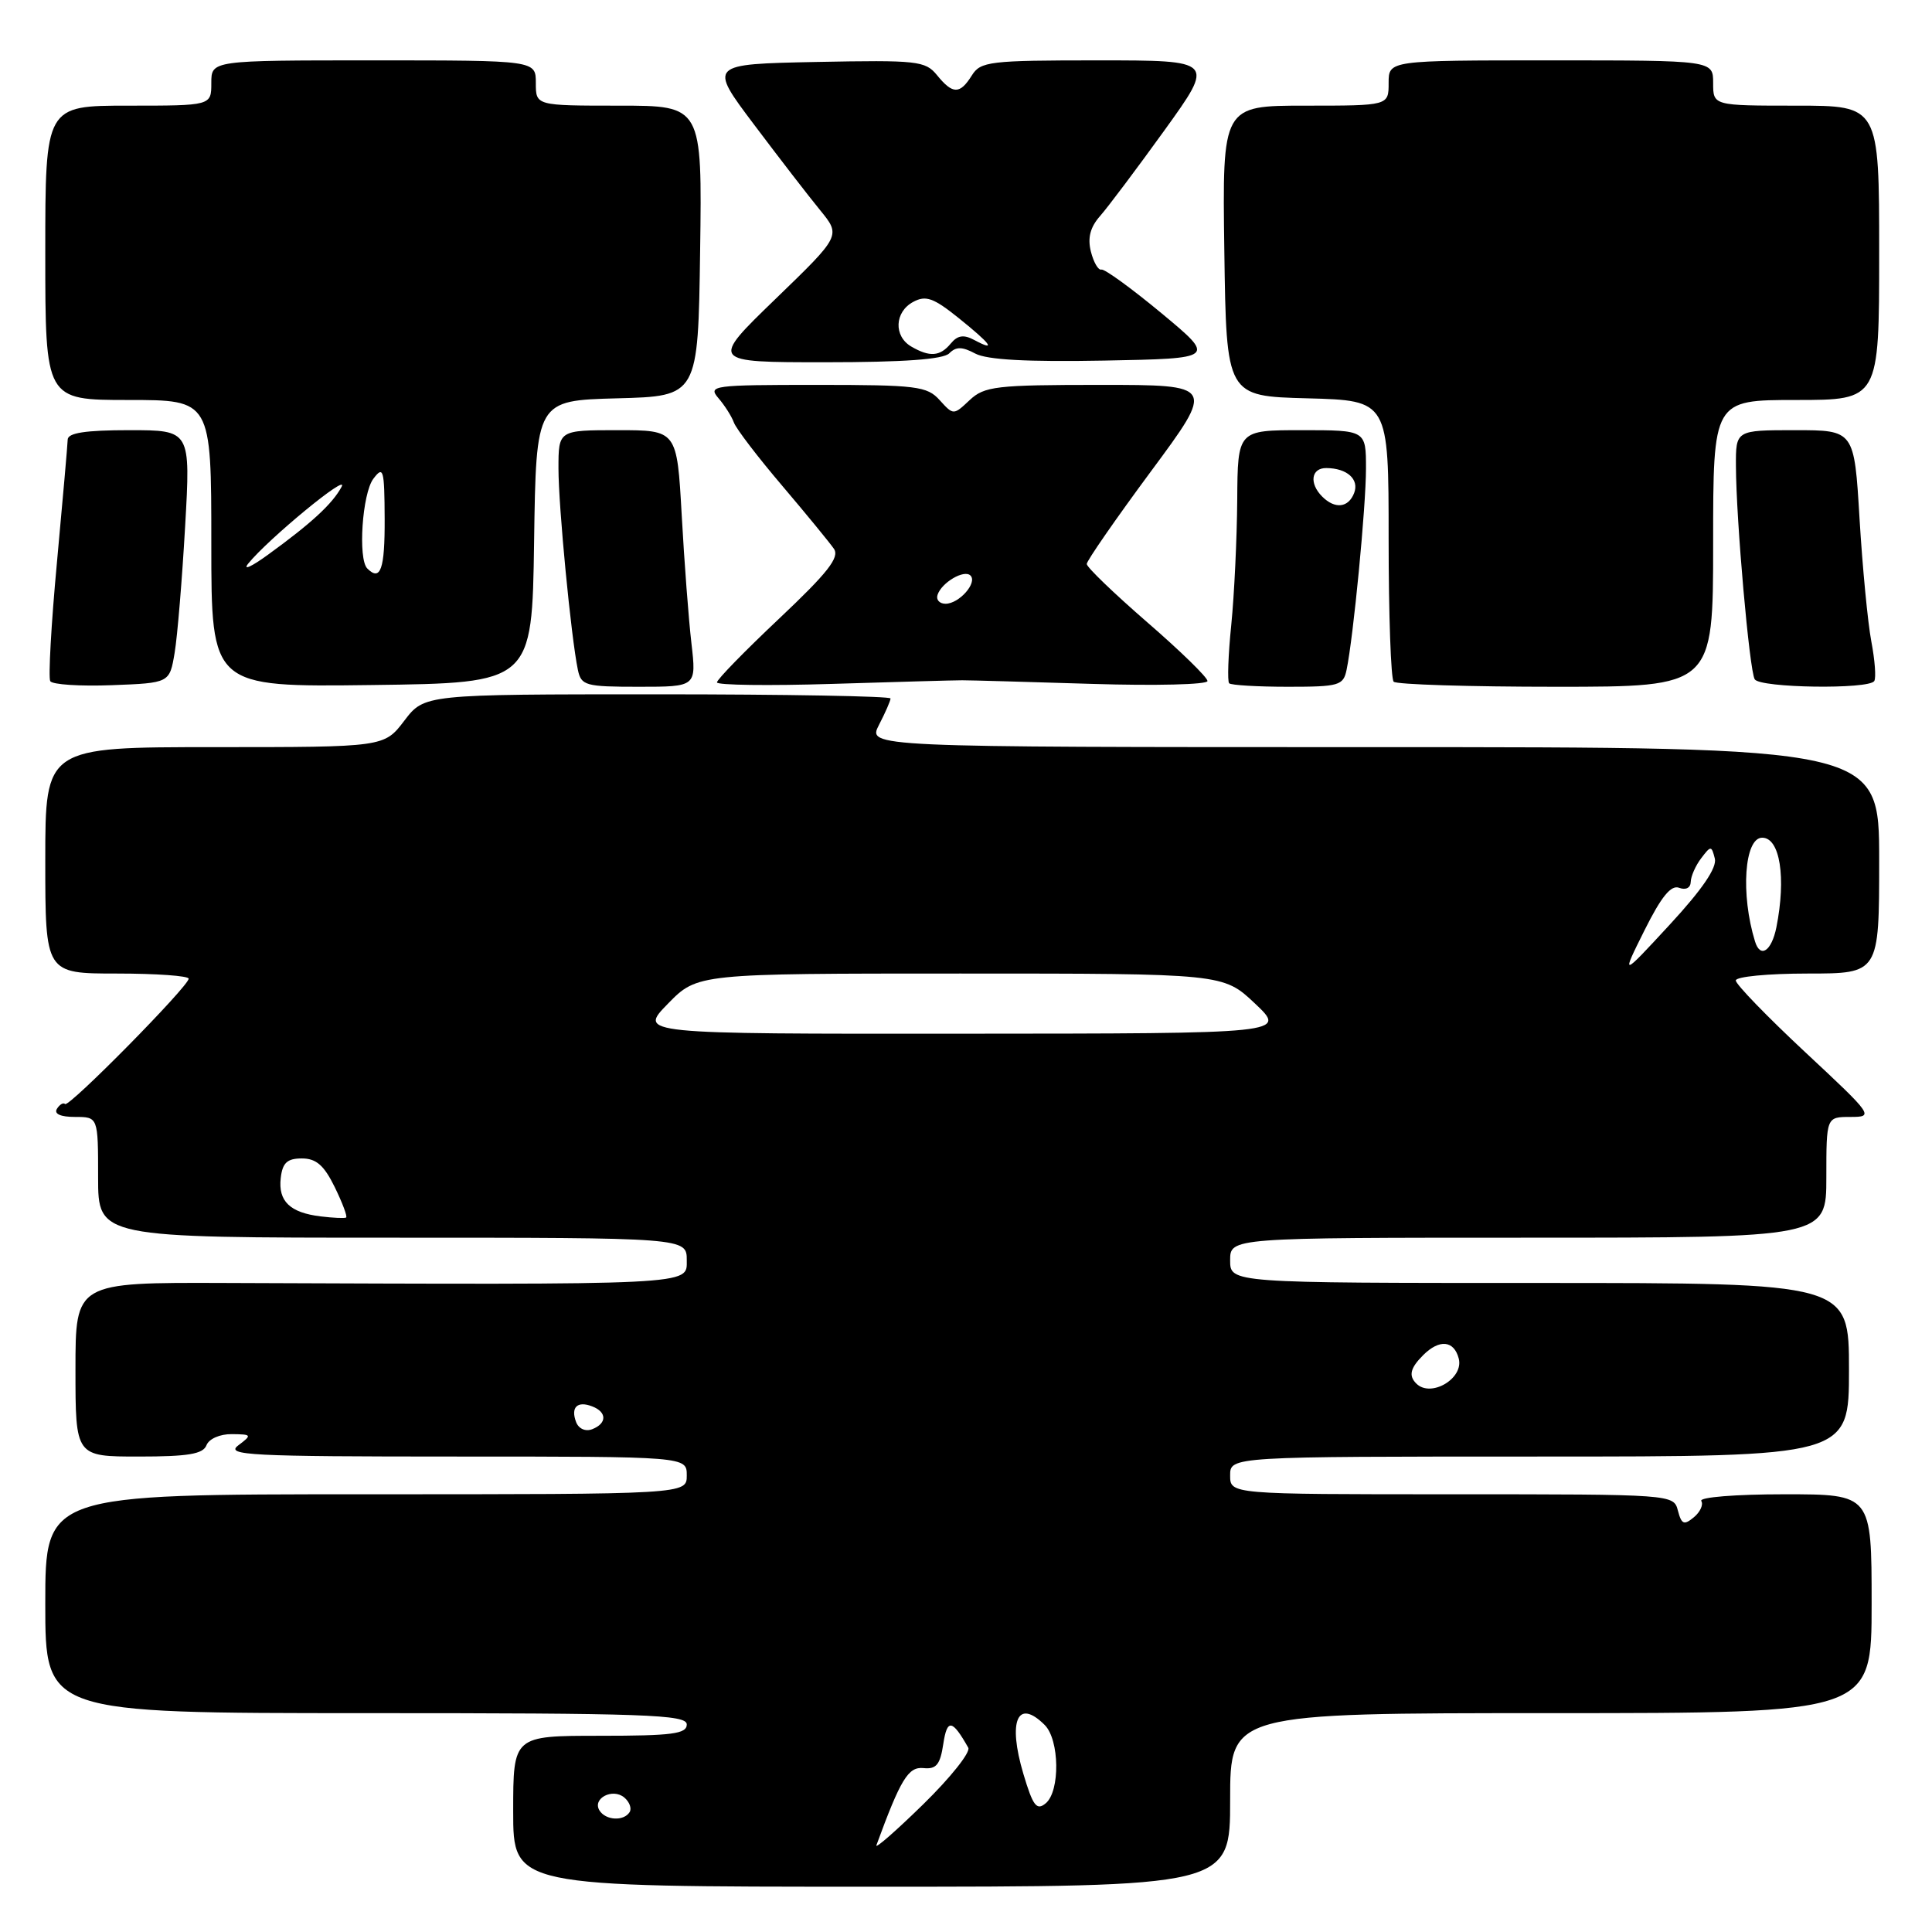 <?xml version="1.0" encoding="UTF-8" standalone="no"?>
<!DOCTYPE svg PUBLIC "-//W3C//DTD SVG 1.1//EN" "http://www.w3.org/Graphics/SVG/1.1/DTD/svg11.dtd" >
<svg xmlns="http://www.w3.org/2000/svg" xmlns:xlink="http://www.w3.org/1999/xlink" version="1.1" viewBox="0 0 256 256">
 <g >
 <path fill="currentColor"
d=" M 163.00 238.50 C 163.00 227.00 163.00 227.00 205.50 227.00 C 248.00 227.00 248.00 227.00 248.00 212.50 C 248.00 198.00 248.00 198.00 236.44 198.00 C 229.97 198.00 225.12 198.39 225.43 198.89 C 225.73 199.37 225.29 200.35 224.44 201.05 C 223.14 202.13 222.81 201.99 222.33 200.16 C 221.77 198.01 221.67 198.00 192.38 198.00 C 163.00 198.00 163.00 198.00 163.00 195.50 C 163.00 193.00 163.00 193.00 204.00 193.00 C 245.00 193.00 245.00 193.00 245.00 181.50 C 245.00 170.00 245.00 170.00 204.00 170.00 C 163.00 170.00 163.00 170.00 163.00 167.00 C 163.00 164.00 163.00 164.00 202.50 164.00 C 242.00 164.00 242.00 164.00 242.00 156.00 C 242.00 148.00 242.00 148.00 245.20 148.00 C 248.33 148.00 248.21 147.82 239.20 139.42 C 234.14 134.70 230.00 130.42 230.00 129.92 C 230.00 129.41 234.28 129.00 239.50 129.00 C 249.00 129.00 249.00 129.00 249.00 114.00 C 249.00 99.00 249.00 99.00 181.97 99.00 C 114.95 99.00 114.95 99.00 116.47 96.05 C 117.31 94.43 118.00 92.85 118.00 92.55 C 118.00 92.25 104.10 92.00 87.12 92.00 C 56.24 92.00 56.24 92.00 53.57 95.50 C 50.90 99.00 50.90 99.00 28.45 99.00 C 6.00 99.00 6.00 99.00 6.00 114.00 C 6.00 129.00 6.00 129.00 15.50 129.00 C 20.73 129.00 25.00 129.31 25.00 129.68 C 25.00 130.68 9.12 146.79 8.62 146.29 C 8.39 146.06 7.90 146.35 7.54 146.93 C 7.13 147.60 8.03 148.00 9.94 148.00 C 13.00 148.00 13.00 148.00 13.00 156.00 C 13.00 164.00 13.00 164.00 52.00 164.00 C 91.00 164.00 91.00 164.00 91.00 167.00 C 91.00 170.31 92.48 170.24 29.75 170.00 C 10.00 169.93 10.00 169.93 10.00 181.46 C 10.00 193.00 10.00 193.00 18.39 193.00 C 24.93 193.00 26.91 192.67 27.36 191.50 C 27.69 190.65 29.15 190.01 30.72 190.03 C 33.38 190.06 33.42 190.13 31.56 191.53 C 29.84 192.83 33.11 193.00 60.31 193.00 C 91.00 193.00 91.00 193.00 91.00 195.50 C 91.00 198.00 91.00 198.00 48.50 198.00 C 6.00 198.00 6.00 198.00 6.00 212.50 C 6.00 227.00 6.00 227.00 48.50 227.00 C 85.61 227.00 91.00 227.19 91.00 228.50 C 91.00 229.75 89.06 230.00 79.50 230.00 C 68.00 230.00 68.00 230.00 68.00 240.00 C 68.00 250.00 68.00 250.00 115.50 250.00 C 163.00 250.00 163.00 250.00 163.00 238.50 Z  M 23.14 86.50 C 23.51 84.30 24.13 76.76 24.53 69.75 C 25.26 57.00 25.26 57.00 17.13 57.00 C 11.31 57.00 8.99 57.36 8.97 58.25 C 8.95 58.94 8.31 66.24 7.55 74.47 C 6.78 82.71 6.39 89.82 6.66 90.26 C 6.94 90.71 10.61 90.95 14.82 90.79 C 22.47 90.50 22.47 90.50 23.14 86.50 Z  M 70.77 71.78 C 71.04 53.07 71.04 53.07 81.77 52.78 C 92.50 52.50 92.50 52.50 92.77 33.25 C 93.04 14.00 93.04 14.00 82.02 14.00 C 71.00 14.00 71.00 14.00 71.00 11.00 C 71.00 8.00 71.00 8.00 49.50 8.00 C 28.00 8.00 28.00 8.00 28.00 11.00 C 28.00 14.00 28.00 14.00 17.00 14.00 C 6.00 14.00 6.00 14.00 6.00 33.50 C 6.00 53.00 6.00 53.00 17.00 53.00 C 28.00 53.00 28.00 53.00 28.00 72.02 C 28.00 91.04 28.00 91.04 49.25 90.77 C 70.50 90.50 70.50 90.50 70.77 71.78 Z  M 91.62 85.25 C 91.25 82.09 90.67 74.44 90.33 68.25 C 89.70 57.00 89.70 57.00 81.85 57.00 C 74.00 57.00 74.00 57.00 74.00 62.08 C 74.00 67.12 75.67 84.43 76.57 88.75 C 77.01 90.85 77.56 91.00 84.66 91.00 C 92.28 91.00 92.28 91.00 91.62 85.25 Z  M 127.50 90.14 C 128.60 90.14 136.36 90.36 144.75 90.62 C 153.14 90.88 160.00 90.71 160.00 90.24 C 160.00 89.76 156.40 86.25 152.00 82.44 C 147.60 78.62 144.00 75.16 144.00 74.73 C 144.00 74.31 147.82 68.79 152.49 62.48 C 160.99 51.00 160.99 51.00 145.81 51.00 C 131.97 51.00 130.44 51.18 128.48 53.02 C 126.34 55.03 126.34 55.03 124.51 53.02 C 122.85 51.17 121.46 51.00 108.19 51.00 C 94.47 51.00 93.77 51.09 95.19 52.75 C 96.02 53.71 96.95 55.17 97.25 56.00 C 97.56 56.83 100.44 60.60 103.66 64.38 C 106.87 68.16 109.95 71.92 110.50 72.72 C 111.28 73.86 109.67 75.90 103.25 81.96 C 98.71 86.24 95.00 90.04 95.00 90.42 C 95.00 90.79 101.86 90.88 110.25 90.62 C 118.64 90.36 126.40 90.14 127.50 90.14 Z  M 178.43 88.75 C 179.33 84.43 181.00 67.12 181.00 62.08 C 181.00 57.00 181.00 57.00 172.50 57.00 C 164.00 57.00 164.00 57.00 163.94 66.25 C 163.90 71.34 163.55 78.78 163.15 82.79 C 162.74 86.80 162.62 90.29 162.87 90.54 C 163.13 90.79 166.62 91.00 170.65 91.00 C 177.43 91.00 178.00 90.84 178.43 88.75 Z  M 227.00 72.00 C 227.00 53.00 227.00 53.00 238.00 53.00 C 249.00 53.00 249.00 53.00 249.00 33.50 C 249.00 14.00 249.00 14.00 238.00 14.00 C 227.00 14.00 227.00 14.00 227.00 11.00 C 227.00 8.00 227.00 8.00 205.50 8.00 C 184.00 8.00 184.00 8.00 184.00 11.00 C 184.00 14.00 184.00 14.00 172.98 14.00 C 161.96 14.00 161.96 14.00 162.23 33.25 C 162.50 52.50 162.50 52.50 173.25 52.78 C 184.00 53.07 184.00 53.07 184.00 71.37 C 184.00 81.43 184.30 89.97 184.67 90.33 C 185.03 90.70 194.71 91.00 206.17 91.00 C 227.00 91.00 227.00 91.00 227.00 72.00 Z  M 248.35 90.24 C 248.61 89.82 248.43 87.46 247.96 84.99 C 247.49 82.52 246.79 75.21 246.40 68.75 C 245.70 57.00 245.70 57.00 237.85 57.00 C 230.00 57.00 230.00 57.00 230.02 61.75 C 230.04 68.84 231.81 88.88 232.51 90.01 C 233.22 91.16 247.65 91.37 248.35 90.24 Z  M 125.78 46.82 C 126.69 45.91 127.49 45.92 129.23 46.85 C 130.79 47.68 136.14 47.97 146.31 47.78 C 161.12 47.50 161.12 47.50 153.90 41.50 C 149.92 38.20 146.34 35.60 145.94 35.72 C 145.53 35.84 144.91 34.76 144.55 33.34 C 144.09 31.52 144.46 30.10 145.77 28.62 C 146.80 27.45 150.64 22.34 154.31 17.25 C 160.97 8.00 160.97 8.00 145.49 8.00 C 131.10 8.00 129.93 8.14 128.77 10.00 C 127.19 12.52 126.24 12.52 124.16 9.96 C 122.61 8.06 121.56 7.95 108.19 8.21 C 93.89 8.50 93.89 8.50 99.91 16.50 C 103.22 20.90 107.16 26.01 108.68 27.86 C 111.43 31.23 111.43 31.23 102.76 39.61 C 94.09 48.00 94.09 48.00 109.34 48.00 C 119.73 48.00 124.98 47.62 125.78 46.82 Z  M 116.13 244.50 C 119.34 235.74 120.35 234.08 122.36 234.28 C 124.06 234.46 124.58 233.83 124.99 231.09 C 125.50 227.71 126.17 227.81 128.30 231.58 C 128.63 232.17 125.95 235.54 122.33 239.08 C 118.72 242.61 115.93 245.05 116.13 244.50 Z  M 79.43 239.89 C 78.46 238.31 81.16 236.89 82.71 238.17 C 83.41 238.75 83.73 239.63 83.43 240.11 C 82.66 241.35 80.25 241.22 79.43 239.89 Z  M 135.60 235.04 C 133.51 228.00 134.83 224.98 138.43 228.57 C 140.40 230.54 140.49 237.35 138.56 238.95 C 137.36 239.95 136.87 239.30 135.60 235.04 Z  M 76.34 188.44 C 75.59 186.48 76.49 185.59 78.46 186.35 C 80.44 187.10 80.44 188.62 78.46 189.38 C 77.58 189.72 76.68 189.32 76.34 188.44 Z  M 187.67 183.33 C 186.62 182.29 186.87 181.27 188.57 179.57 C 190.72 177.42 192.66 177.60 193.29 180.01 C 193.99 182.66 189.59 185.25 187.67 183.33 Z  M 42.50 161.18 C 38.43 160.69 36.84 159.17 37.20 156.09 C 37.43 154.07 38.06 153.50 40.00 153.50 C 41.90 153.50 42.94 154.41 44.36 157.31 C 45.38 159.40 46.06 161.21 45.86 161.33 C 45.66 161.45 44.15 161.38 42.50 161.18 Z  M 88.50 133.00 C 92.41 129.00 92.41 129.00 127.24 129.00 C 162.08 129.00 162.08 129.00 166.29 132.97 C 170.50 136.95 170.50 136.95 127.55 136.97 C 84.59 137.00 84.59 137.00 88.50 133.00 Z  M 217.90 123.28 C 220.13 118.81 221.42 117.22 222.50 117.64 C 223.37 117.97 224.01 117.65 224.03 116.86 C 224.05 116.11 224.67 114.70 225.41 113.73 C 226.70 112.03 226.78 112.03 227.22 113.75 C 227.54 114.95 225.57 117.84 221.25 122.52 C 214.80 129.50 214.80 129.50 217.90 123.28 Z  M 232.55 124.75 C 230.62 118.49 231.14 111.00 233.50 111.00 C 235.86 111.00 236.69 116.29 235.38 122.88 C 234.74 126.04 233.25 127.03 232.55 124.75 Z  M 32.89 74.68 C 35.53 71.41 46.33 62.52 45.26 64.51 C 44.04 66.77 41.28 69.32 35.50 73.51 C 33.30 75.11 32.13 75.63 32.89 74.68 Z  M 48.67 75.33 C 47.41 74.08 48.00 65.38 49.47 63.44 C 50.80 61.68 50.94 62.16 50.97 68.75 C 51.00 75.42 50.42 77.08 48.67 75.33 Z  M 124.23 78.82 C 124.77 77.18 127.76 75.43 128.59 76.26 C 129.55 77.21 127.09 80.00 125.29 80.00 C 124.49 80.00 124.01 79.47 124.23 78.82 Z  M 175.20 65.80 C 173.44 64.04 173.74 62.00 175.75 62.02 C 178.50 62.04 180.13 63.51 179.43 65.33 C 178.67 67.29 176.89 67.49 175.20 65.80 Z  M 120.75 45.92 C 118.39 44.55 118.53 41.32 121.01 40.00 C 122.67 39.10 123.70 39.47 127.01 42.13 C 131.34 45.61 132.09 46.65 129.11 45.06 C 127.70 44.30 126.89 44.42 125.98 45.52 C 124.56 47.24 123.19 47.34 120.75 45.92 Z "/>
</g>
</svg>